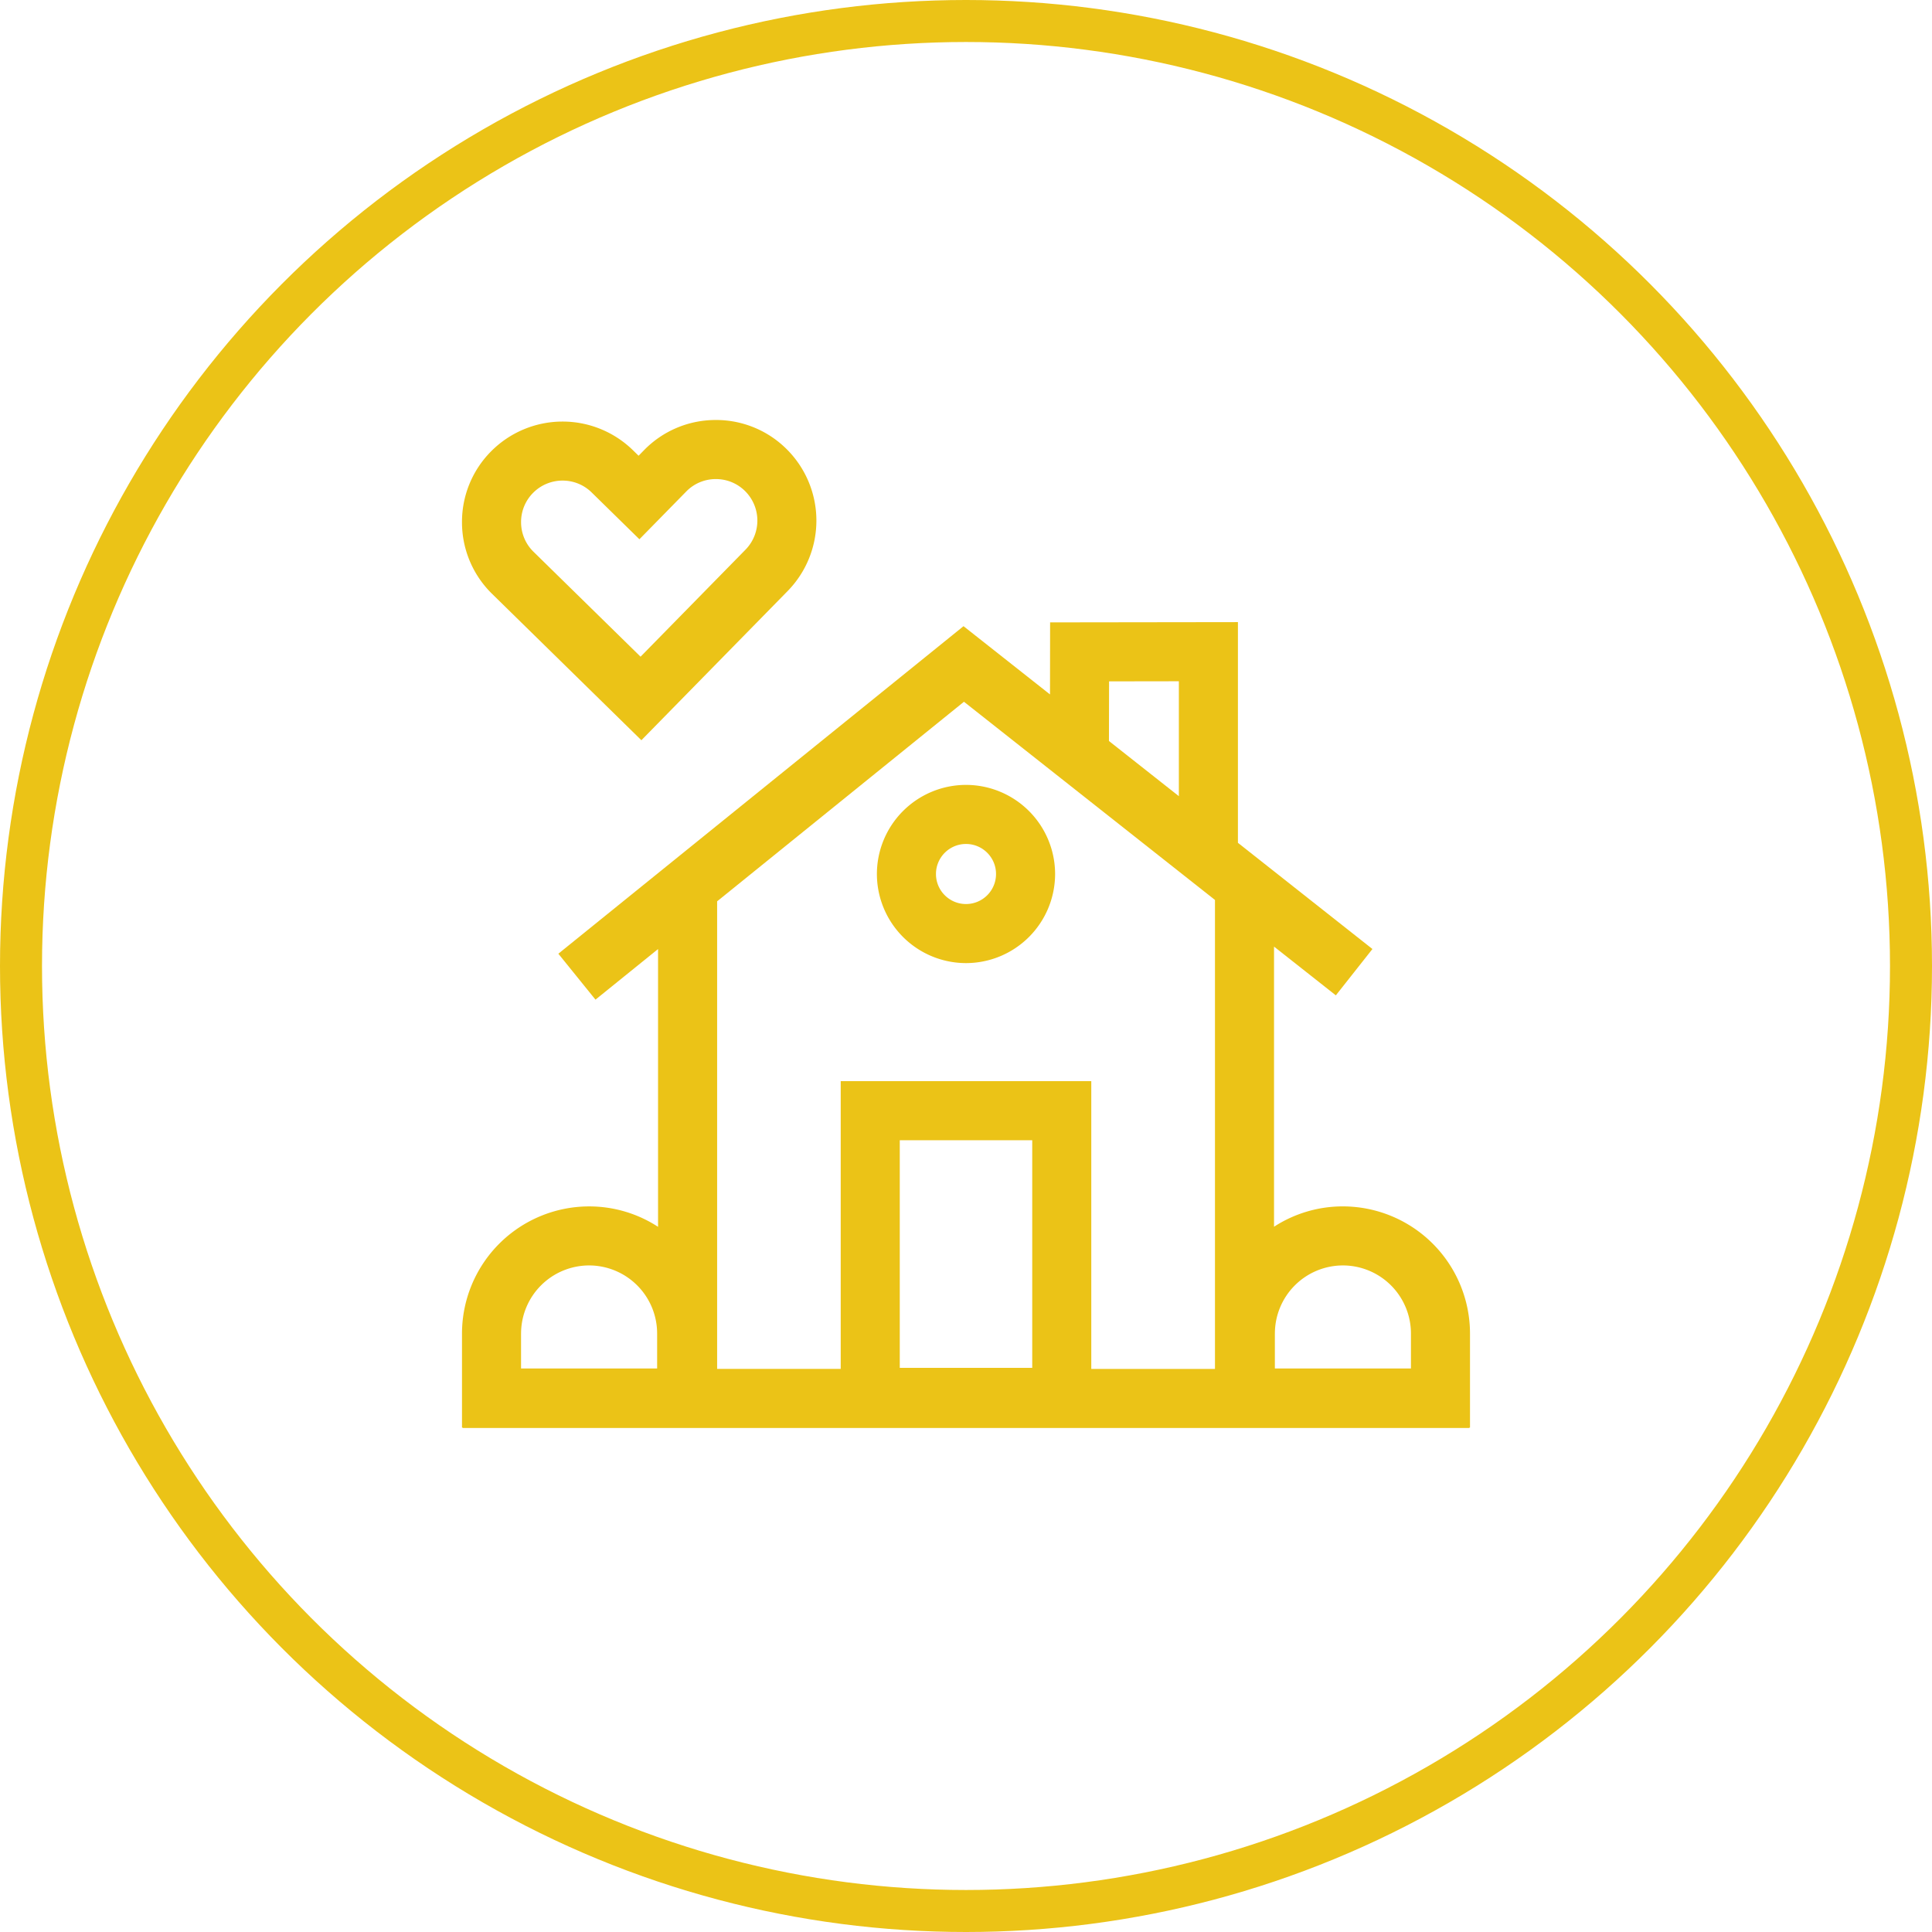 <svg width="92" height="92" fill="none" xmlns="http://www.w3.org/2000/svg"><circle cx="46" cy="46" r="45" stroke="#EBC317" stroke-width="2"/><path d="M70 63.498a6.059 6.059 0 0 0-6.052-6.051 6.015 6.015 0 0 0-3.28.969v-13.34l2.944 2.322 1.742-2.207-6.405-5.057V29.625l-8.944.012L50 33.068l-4.118-3.25-19.294 15.597 1.768 2.187 2.98-2.409V58.42a6.014 6.014 0 0 0-3.283-.972A6.059 6.059 0 0 0 22 63.498v4.481h.03V68h47.94v-.021H70v-4.48zm-9.291 0a3.243 3.243 0 0 1 3.24-3.239 3.243 3.243 0 0 1 3.239 3.24v1.667h-6.48V63.5zm-7.896-31.052 3.323-.005v5.472l-3.329-2.627.006-2.84zm-6.91.971 11.953 9.438v22.333h-5.89V51.483H40.034v13.703h-5.885V42.92l11.754-9.503zm-3.057 31.718V54.296h6.308v10.84h-6.308zm-18.033-1.637a3.243 3.243 0 0 1 3.239-3.239 3.243 3.243 0 0 1 3.24 3.24v1.667h-6.48V63.5z" fill="#EBC317"/><path d="M46 45.862a4.248 4.248 0 0 0 4.243-4.243A4.248 4.248 0 0 0 46 37.376a4.248 4.248 0 0 0-4.243 4.243A4.248 4.248 0 0 0 46 45.862zm0-5.673c.789 0 1.43.641 1.43 1.43 0 .79-.641 1.43-1.43 1.43-.789 0-1.43-.64-1.43-1.43 0-.789.641-1.43 1.43-1.43zM30.542 35.249l6.967-7.106a4.796 4.796 0 0 0-.067-6.773 4.758 4.758 0 0 0-3.4-1.37 4.758 4.758 0 0 0-3.373 1.436l-.26.266-.266-.26a4.795 4.795 0 0 0-6.773.066 4.758 4.758 0 0 0-1.37 3.4 4.759 4.759 0 0 0 1.436 3.374l7.106 6.967zm-5.164-11.772c.387-.394.9-.592 1.412-.592.5 0 1 .188 1.384.565l2.274 2.229 2.229-2.273c.37-.378.864-.588 1.392-.593h.02c.521 0 1.012.2 1.384.565a1.98 1.98 0 0 1 .028 2.796l-4.998 5.097-5.098-4.997a1.965 1.965 0 0 1-.592-1.393 1.965 1.965 0 0 1 .565-1.404z" fill="#EBC317"/></svg>